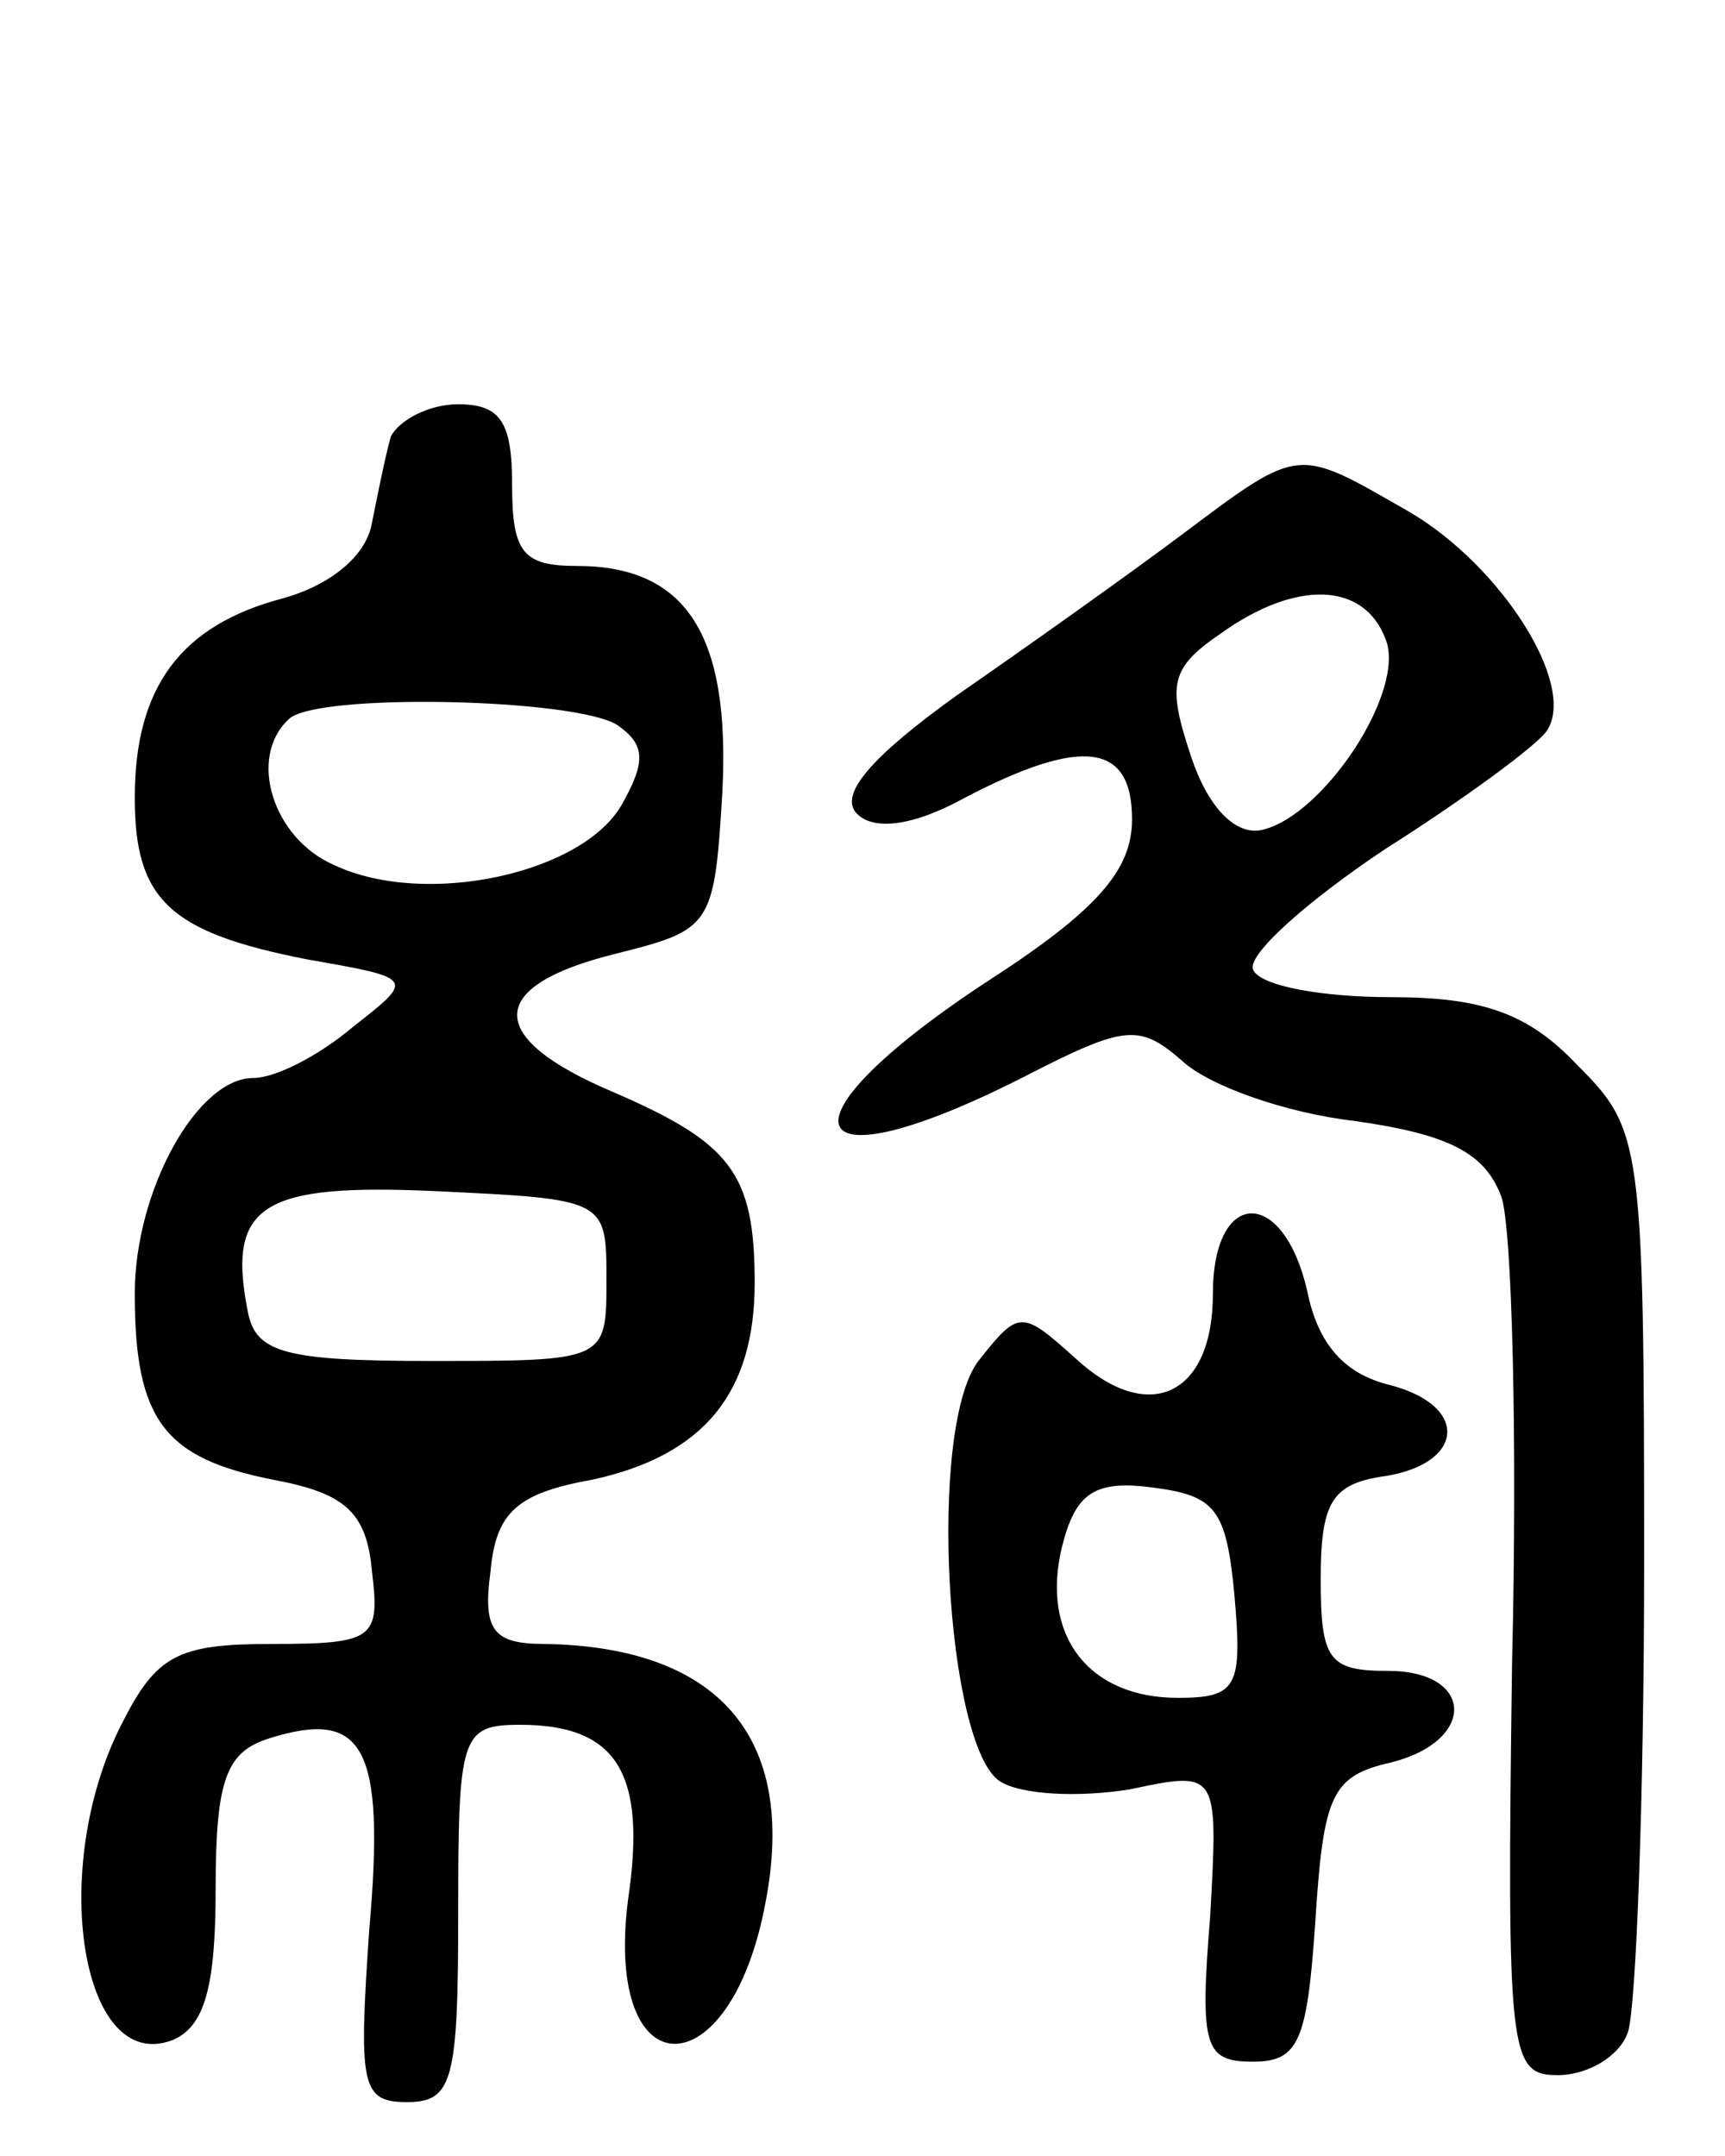 <svg version="1.0" xmlns="http://www.w3.org/2000/svg"
 width="64pt" height="80pt" viewBox="0 0 64 80"
 preserveAspectRatio="xMidYMid meet">
<g transform="translate(0,80) scale(0.1,-0.1)"
fill="#000000" stroke="none">
<path d="M145 638 c-2 -7 -5 -22 -7 -32 -2 -12 -15 -23 -33 -28 -38 -10 -55
-33 -55 -74 0 -38 13 -50 64 -60 40 -7 40 -7 17 -25 -13 -11 -29 -19 -37 -19
-21 0 -44 -42 -44 -80 0 -47 11 -61 51 -69 27 -5 35 -12 37 -34 3 -25 1 -27
-37 -27 -35 0 -43 -4 -56 -30 -27 -53 -15 -130 19 -117 12 5 16 20 16 56 0 41
4 51 20 56 35 11 43 -3 37 -71 -4 -58 -3 -64 14 -64 17 0 19 8 19 70 0 66 1
70 23 70 36 0 47 -18 40 -65 -9 -71 38 -71 51 -1 12 62 -18 95 -82 96 -19 0
-23 5 -20 27 2 22 10 29 38 34 41 9 60 32 60 73 0 41 -9 52 -53 71 -47 20 -47
39 1 51 36 9 37 10 40 60 3 58 -13 84 -54 84 -20 0 -24 5 -24 30 0 23 -4 30
-20 30 -11 0 -22 -6 -25 -12z m84 -107 c10 -7 11 -13 2 -29 -14 -26 -73 -39
-107 -23 -23 10 -32 40 -17 54 9 10 106 8 122 -2z m-4 -206 c0 -30 0 -30 -65
-30 -54 0 -65 3 -68 18 -8 40 5 48 70 45 63 -3 63 -3 63 -33z"/>
<path d="M439 602 c-20 -15 -58 -42 -84 -60 -32 -23 -44 -37 -37 -44 6 -6 20
-5 40 6 44 23 62 20 62 -8 0 -19 -13 -34 -55 -61 -80 -53 -68 -77 16 -34 37
19 42 19 58 5 10 -9 38 -19 64 -22 35 -5 48 -12 54 -28 4 -11 6 -90 4 -173 -2
-146 -1 -153 17 -153 11 0 23 7 26 16 3 9 6 87 6 175 0 156 -1 160 -25 184
-18 19 -35 25 -69 25 -25 0 -48 4 -51 10 -3 5 19 25 49 45 30 19 57 39 60 44
11 17 -17 61 -51 81 -42 24 -40 25 -84 -8z m75 -39 c8 -19 -23 -66 -46 -71
-10 -2 -20 9 -26 27 -9 27 -8 33 11 46 28 20 53 19 61 -2z"/>
<path d="M450 320 c0 -38 -24 -49 -51 -24 -20 18 -21 18 -36 -1 -19 -25 -12
-143 8 -156 8 -5 29 -6 48 -3 33 7 33 7 30 -47 -4 -49 -2 -54 16 -54 17 0 20
8 23 52 3 47 6 54 28 59 32 8 31 34 -1 34 -22 0 -25 4 -25 34 0 28 4 35 22 38
31 4 34 26 4 34 -17 4 -27 15 -31 35 -9 39 -35 38 -35 -1z m8 -112 c3 -34 1
-38 -21 -38 -33 0 -51 23 -43 56 5 20 12 25 34 22 23 -3 27 -8 30 -40z"/>
</g>
</svg>
